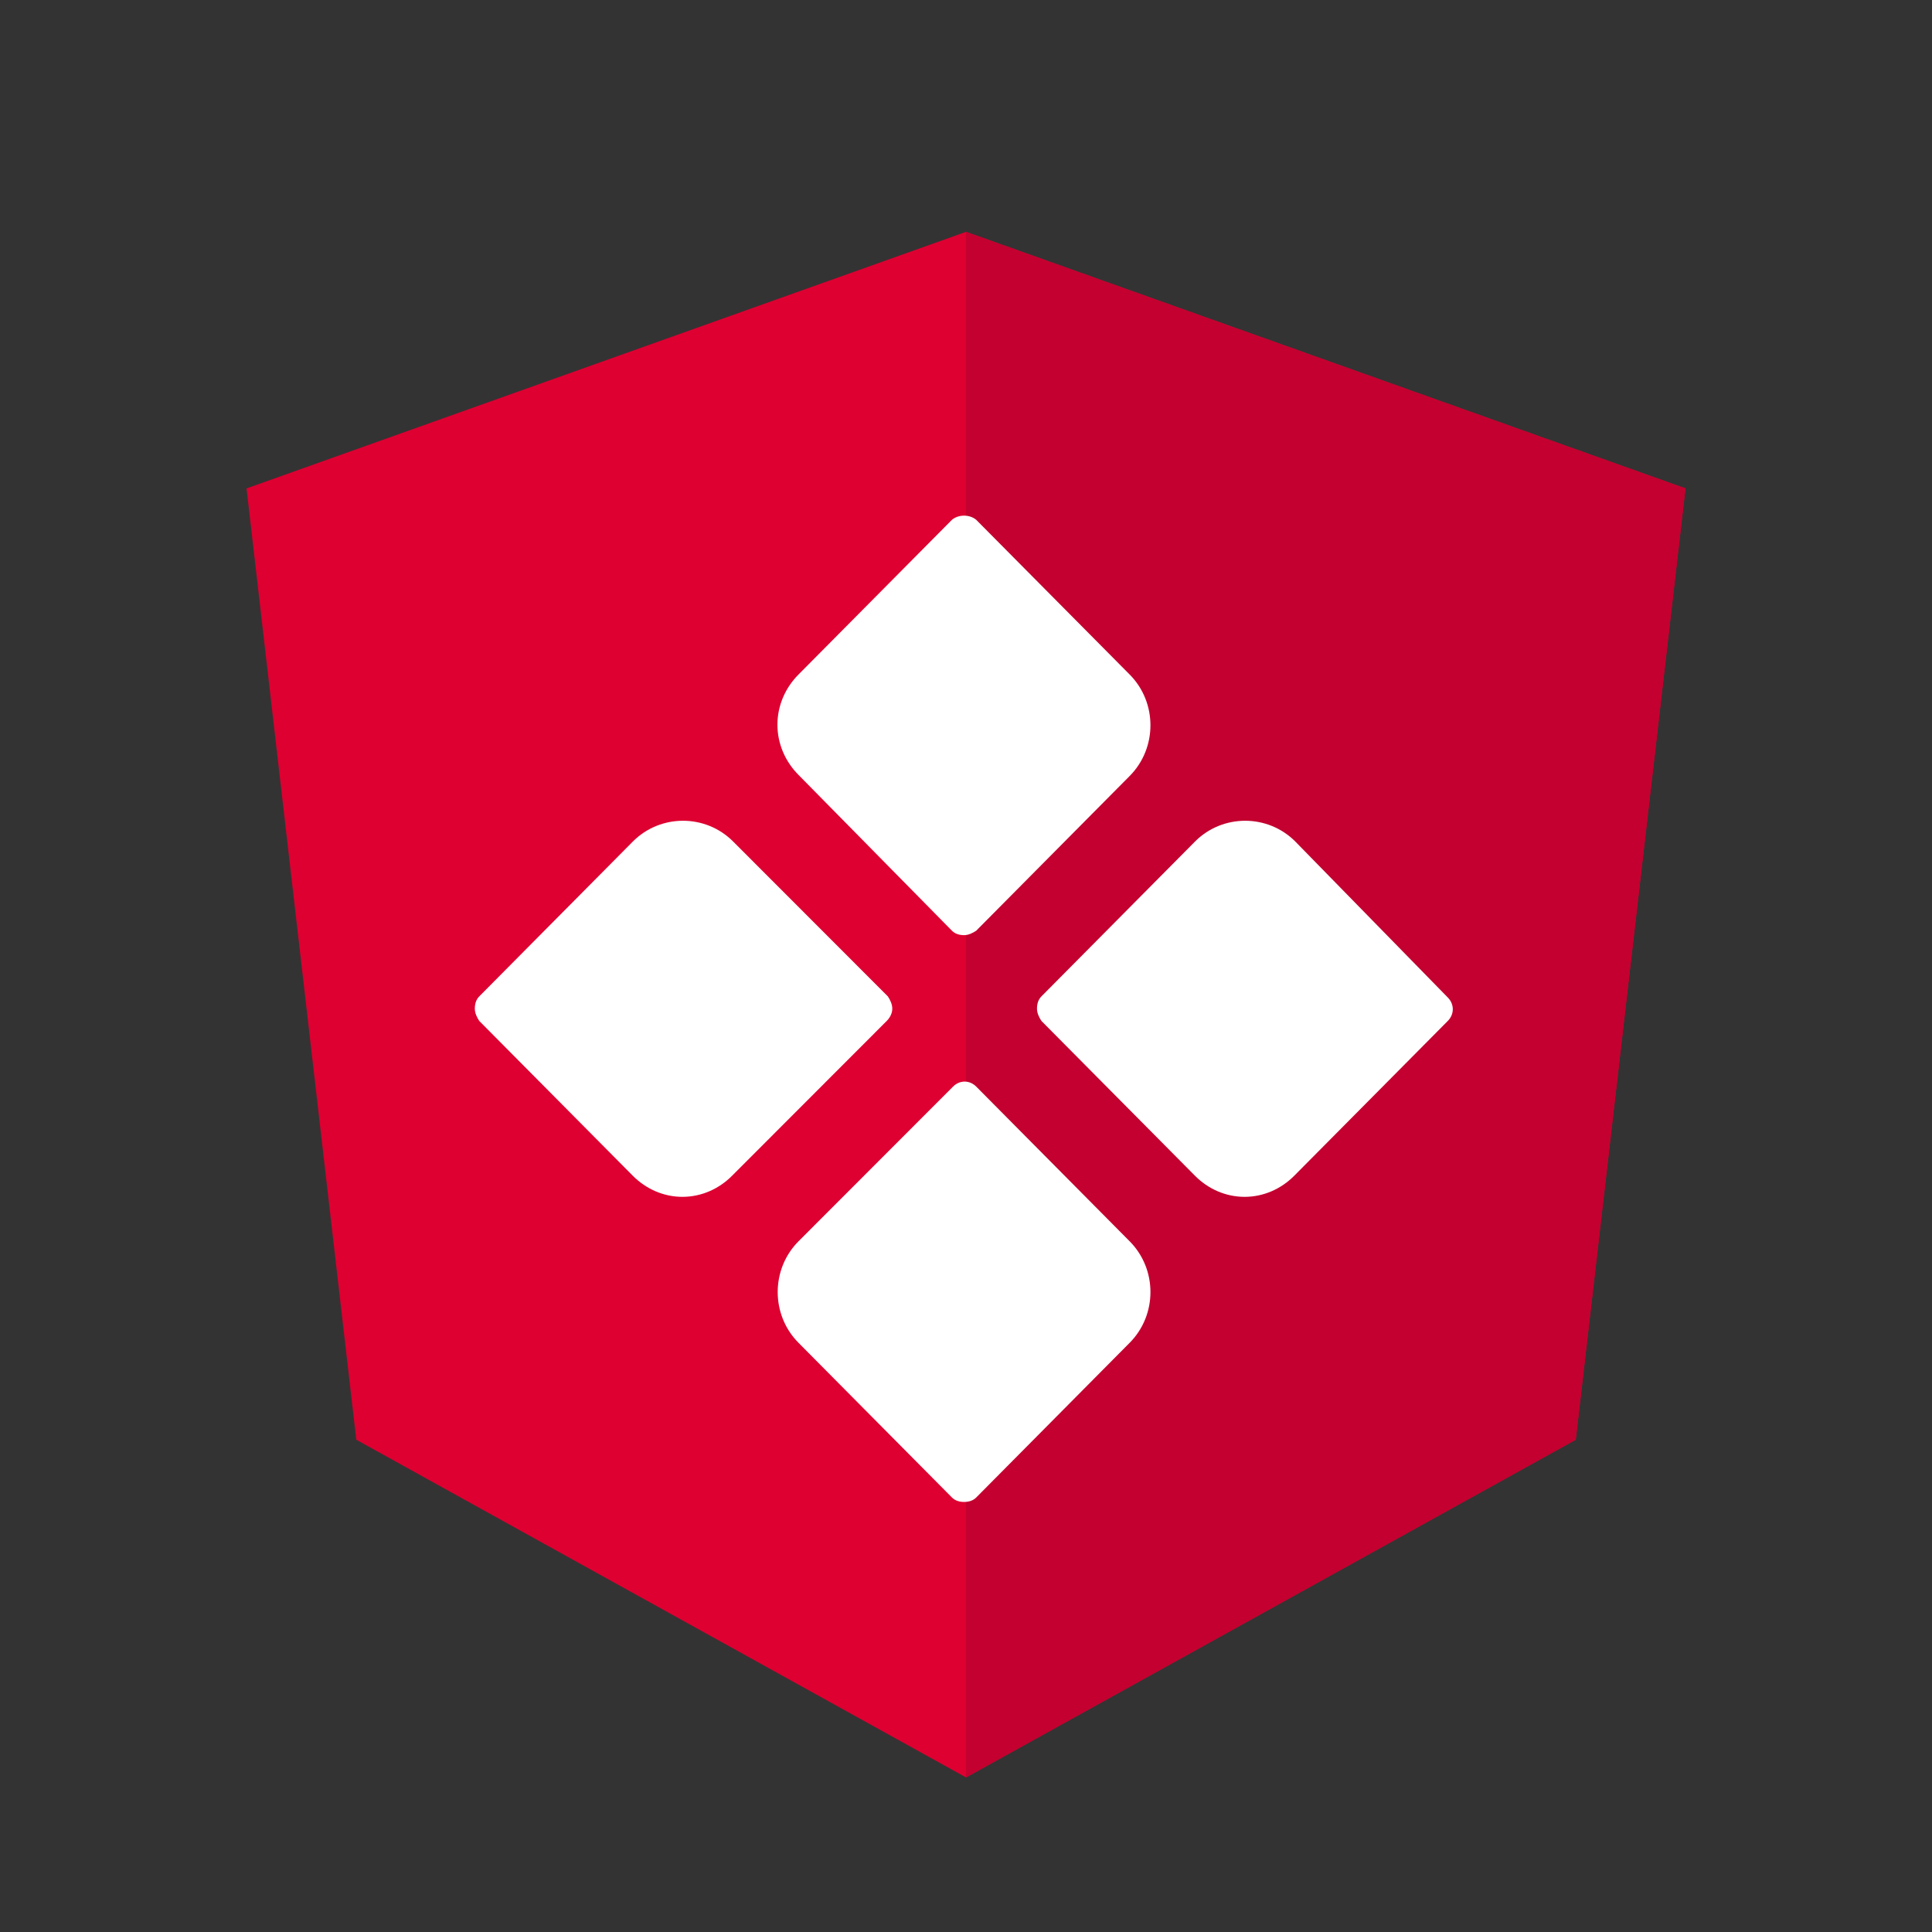 <?xml version="1.0" encoding="utf-8"?>
<!-- Generator: Adobe Illustrator 19.1.0, SVG Export Plug-In . SVG Version: 6.00 Build 0)  -->
<svg version="1.1" id="Layer_1" xmlns="http://www.w3.org/2000/svg" xmlns:xlink="http://www.w3.org/1999/xlink" x="0px" y="0px"
	 viewBox="0 0 250 250" style="enable-background:new 0 0 250 250;" xml:space="preserve">
 <rect x="0" y="0" width="250" height="250" fill="#333333" stroke="none"/>
 <style type="text/css">.st0{fill:#DD0031;}
	.st1{fill:#C3002F;}
	.st2{fill:#FFFFFF;}</style>
<polygon class="st0" points="125,30 125,30 125,30 31.9,63.2 46.1,186.3 125,230 125,230 125,230 203.9,186.3 218.1,63.2  " />
<polygon class="st1" points="125,30 125,52.2 125,52.1 125,153.4 125,153.4 125,230 125,230 203.9,186.3 218.1,63.2 125,30  " />

<path class="st2" d="m123.179,67.265l-19.865,20.028c-1.715,1.729 -2.715,4.034 -2.715,6.484c0,2.449 1,4.755 2.715,6.484c0,0 0,0 0,0l19.865,20.172c0.429,0.432 1,0.576 1.572,0.576s1.143,-0.288 1.572,-0.576l19.865,-20.028c3.573,-3.602 3.573,-9.51 0,-13.112l-19.865,-20.028c-0.857,-0.72 -2.287,-0.72 -3.144,0z"/>
<path class="st2" d="m115.462,130.52c0,-0.576 -0.286,-1.153 -0.572,-1.585l-20.008,-20.028c-3.573,-3.602 -9.432,-3.602 -13.005,0l-19.865,20.028c-0.429,0.432 -0.572,1.009 -0.572,1.585s0.286,1.153 0.572,1.585l19.865,20.028c1.715,1.729 4.002,2.738 6.431,2.738s4.716,-1.009 6.431,-2.738l20.008,-20.028c0.429,-0.432 0.715,-1.009 0.715,-1.585z" />
<path class="st2" d="m167.626,108.907c-3.573,-3.602 -9.432,-3.602 -13.005,0l-19.865,20.028c-0.429,0.432 -0.572,1.009 -0.572,1.585s0.286,1.153 0.572,1.585l19.865,20.028c1.715,1.729 4.002,2.738 6.431,2.738c2.43,0 4.716,-1.009 6.431,-2.738l19.865,-20.028c0.857,-0.865 0.857,-2.161 0,-3.026l-19.722,-20.172z"/>
<path class="st2" d="m126.324,140.606c-0.857,-0.865 -2.144,-0.865 -3.001,0l-20.008,20.028c-3.573,3.602 -3.573,9.51 0,13.112l19.865,20.028c0.429,0.432 1,0.576 1.572,0.576s1.143,-0.144 1.572,-0.576l19.865,-20.028c3.573,-3.602 3.573,-9.51 0,-13.112l-19.865,-20.028z"/>

</svg>